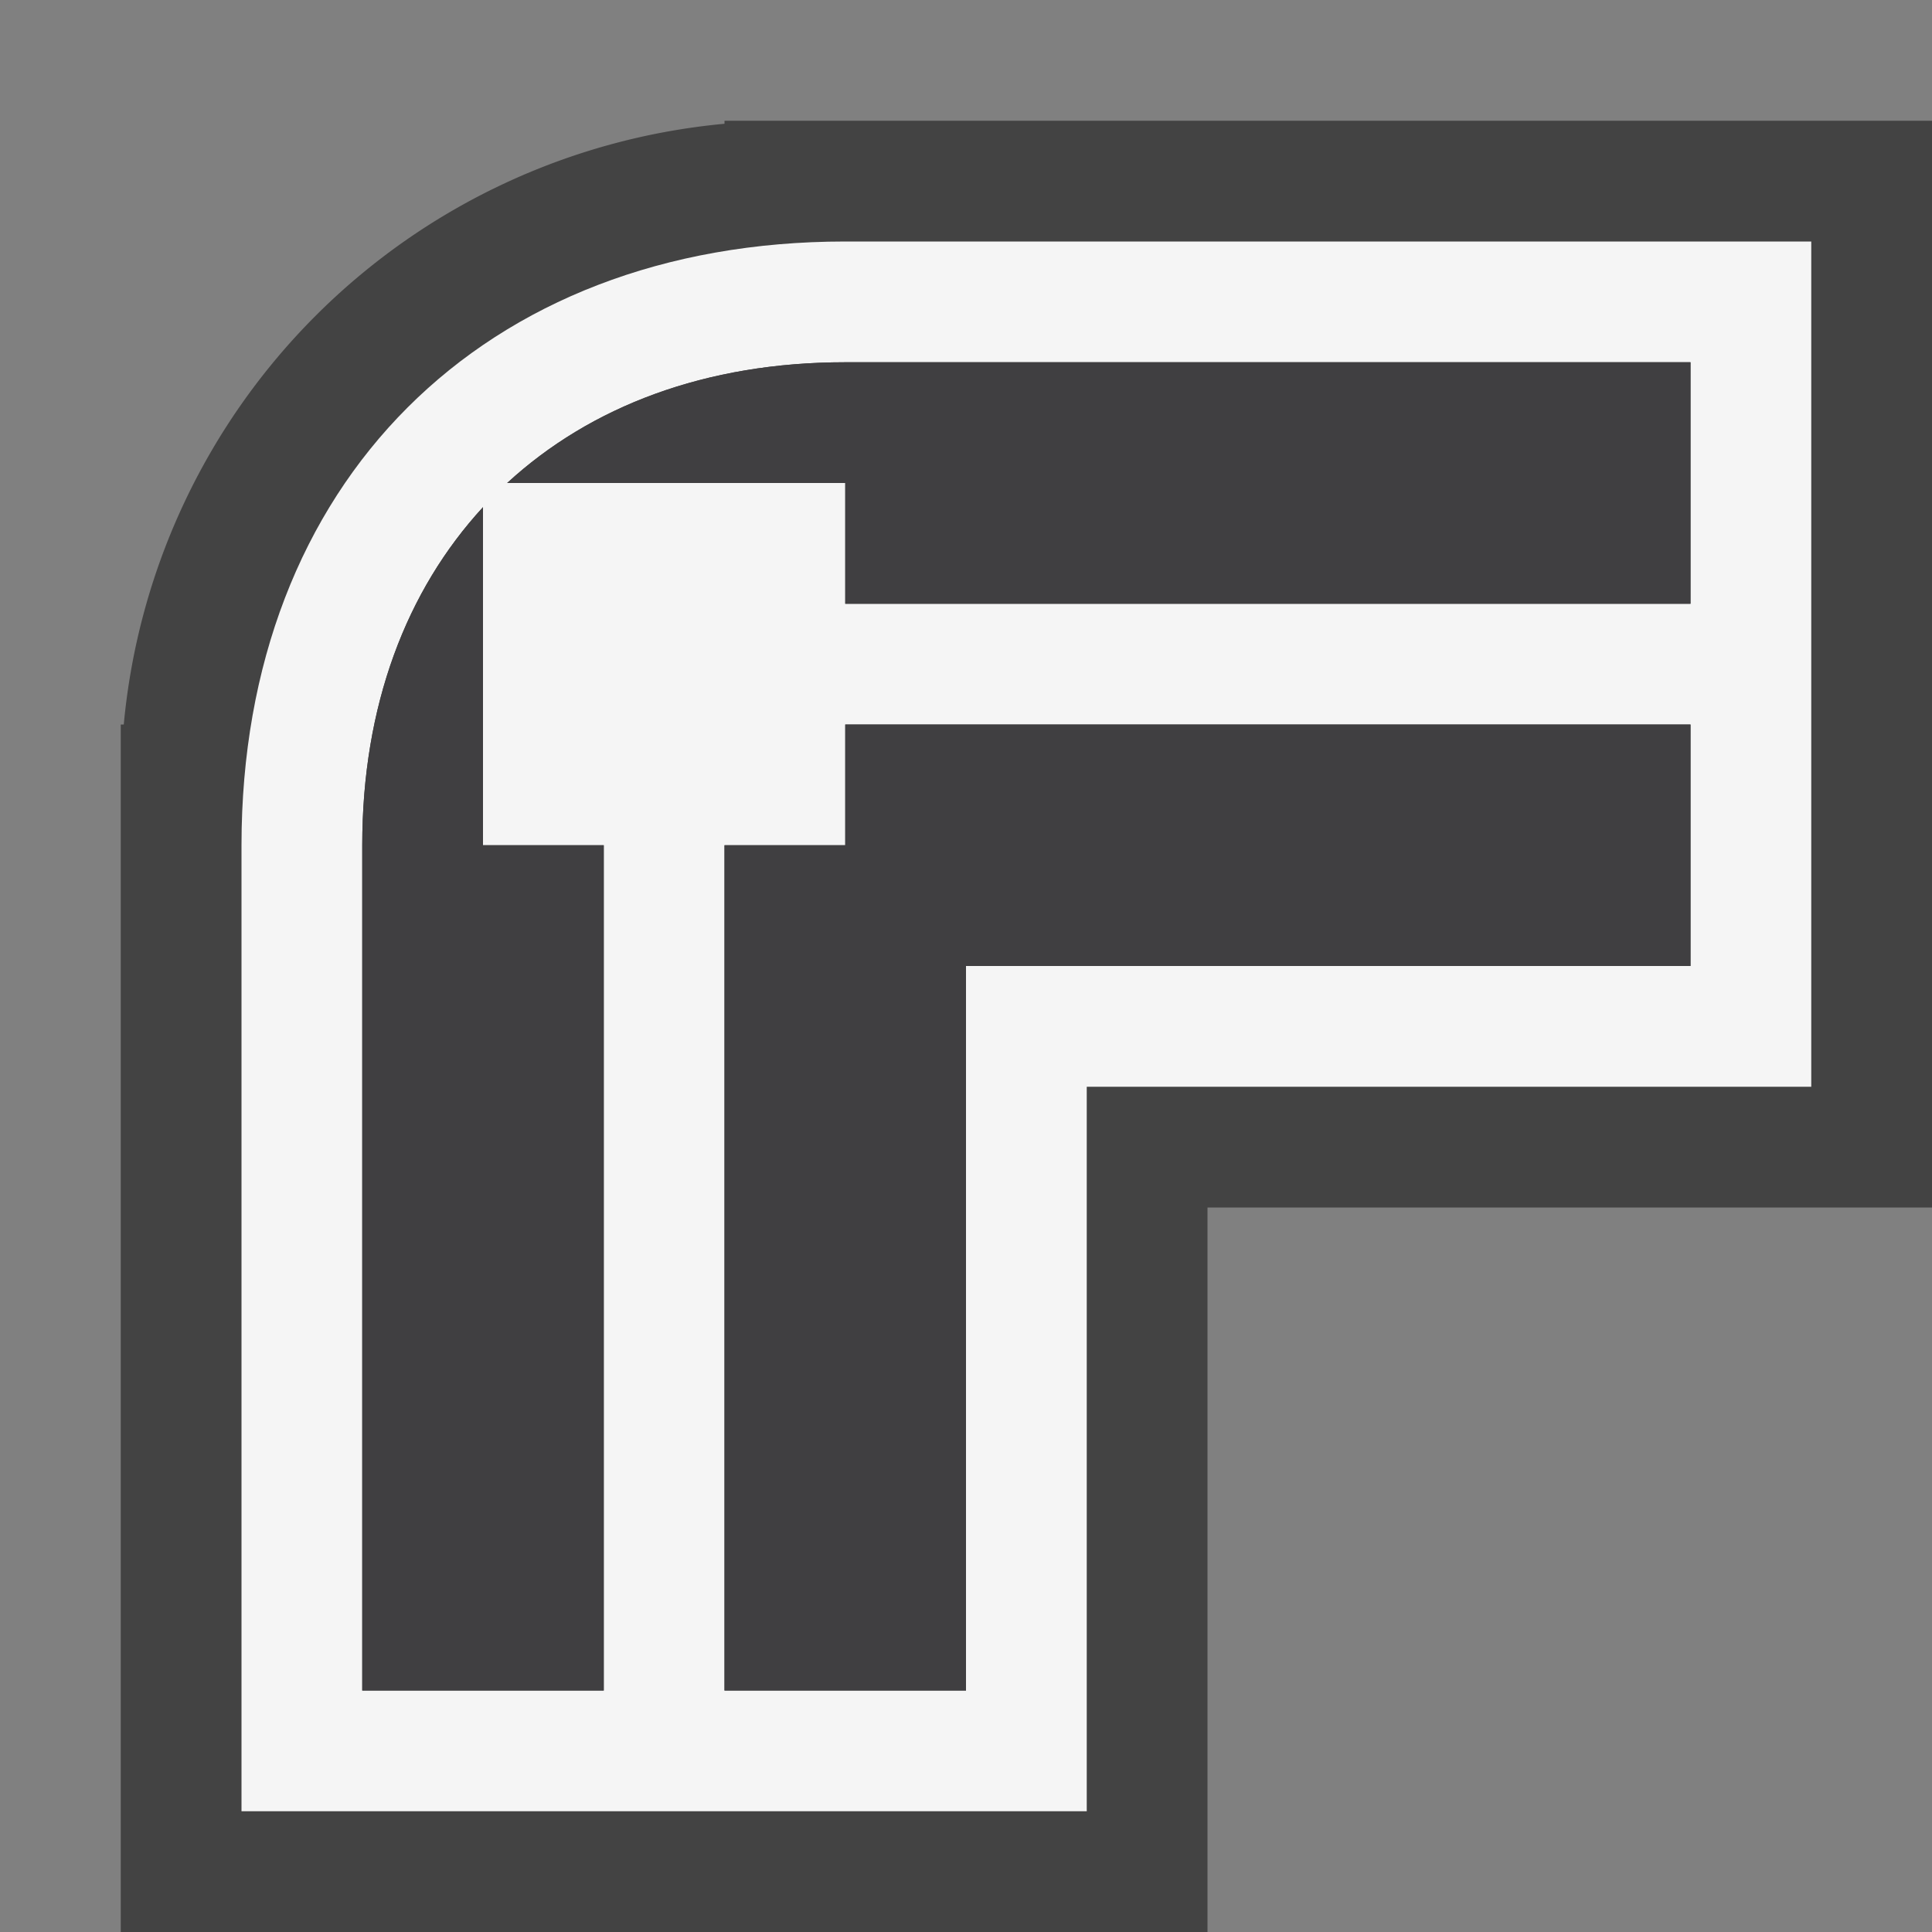 <svg xmlns="http://www.w3.org/2000/svg" viewBox="0 0 16 16"><rect x="0" y="0" width="16" height="16" fill="#808080" stroke="none"/><style>.st0{opacity:0}.st0,.st1{fill:#434343}.st2{fill:#f5f5f5}.st3{fill:#403F41}</style><g id="outline"><path class="st0" d="M0 0h16v16H0z"/><path class="st1" d="M16 1H6v.025A5.507 5.507 0 0 0 1.025 6H1v10h9v-6h6V1z"/></g><path class="st2" d="M7 2C4 2 2 4 2 7v8h7V9h6V2H7zM3 14V7c0-1.157.365-2.11 1-2.8V7h1v7H3zm11-6H8v6H6V7h1V6h7v2zM7 5V4H4.2c.69-.635 1.643-1 2.8-1h7v2H7z" id="icon_x5F_bg"/><path class="st3" d="M7 4H4.2c.69-.635 1.643-1 2.8-1h7v2H7V4zm0 3H6v7h2V8h6V6H7v1zM4 7V4.2c-.635.69-1 1.643-1 2.8v7h2V7H4z" id="icon_x5F_fg"/></svg>
